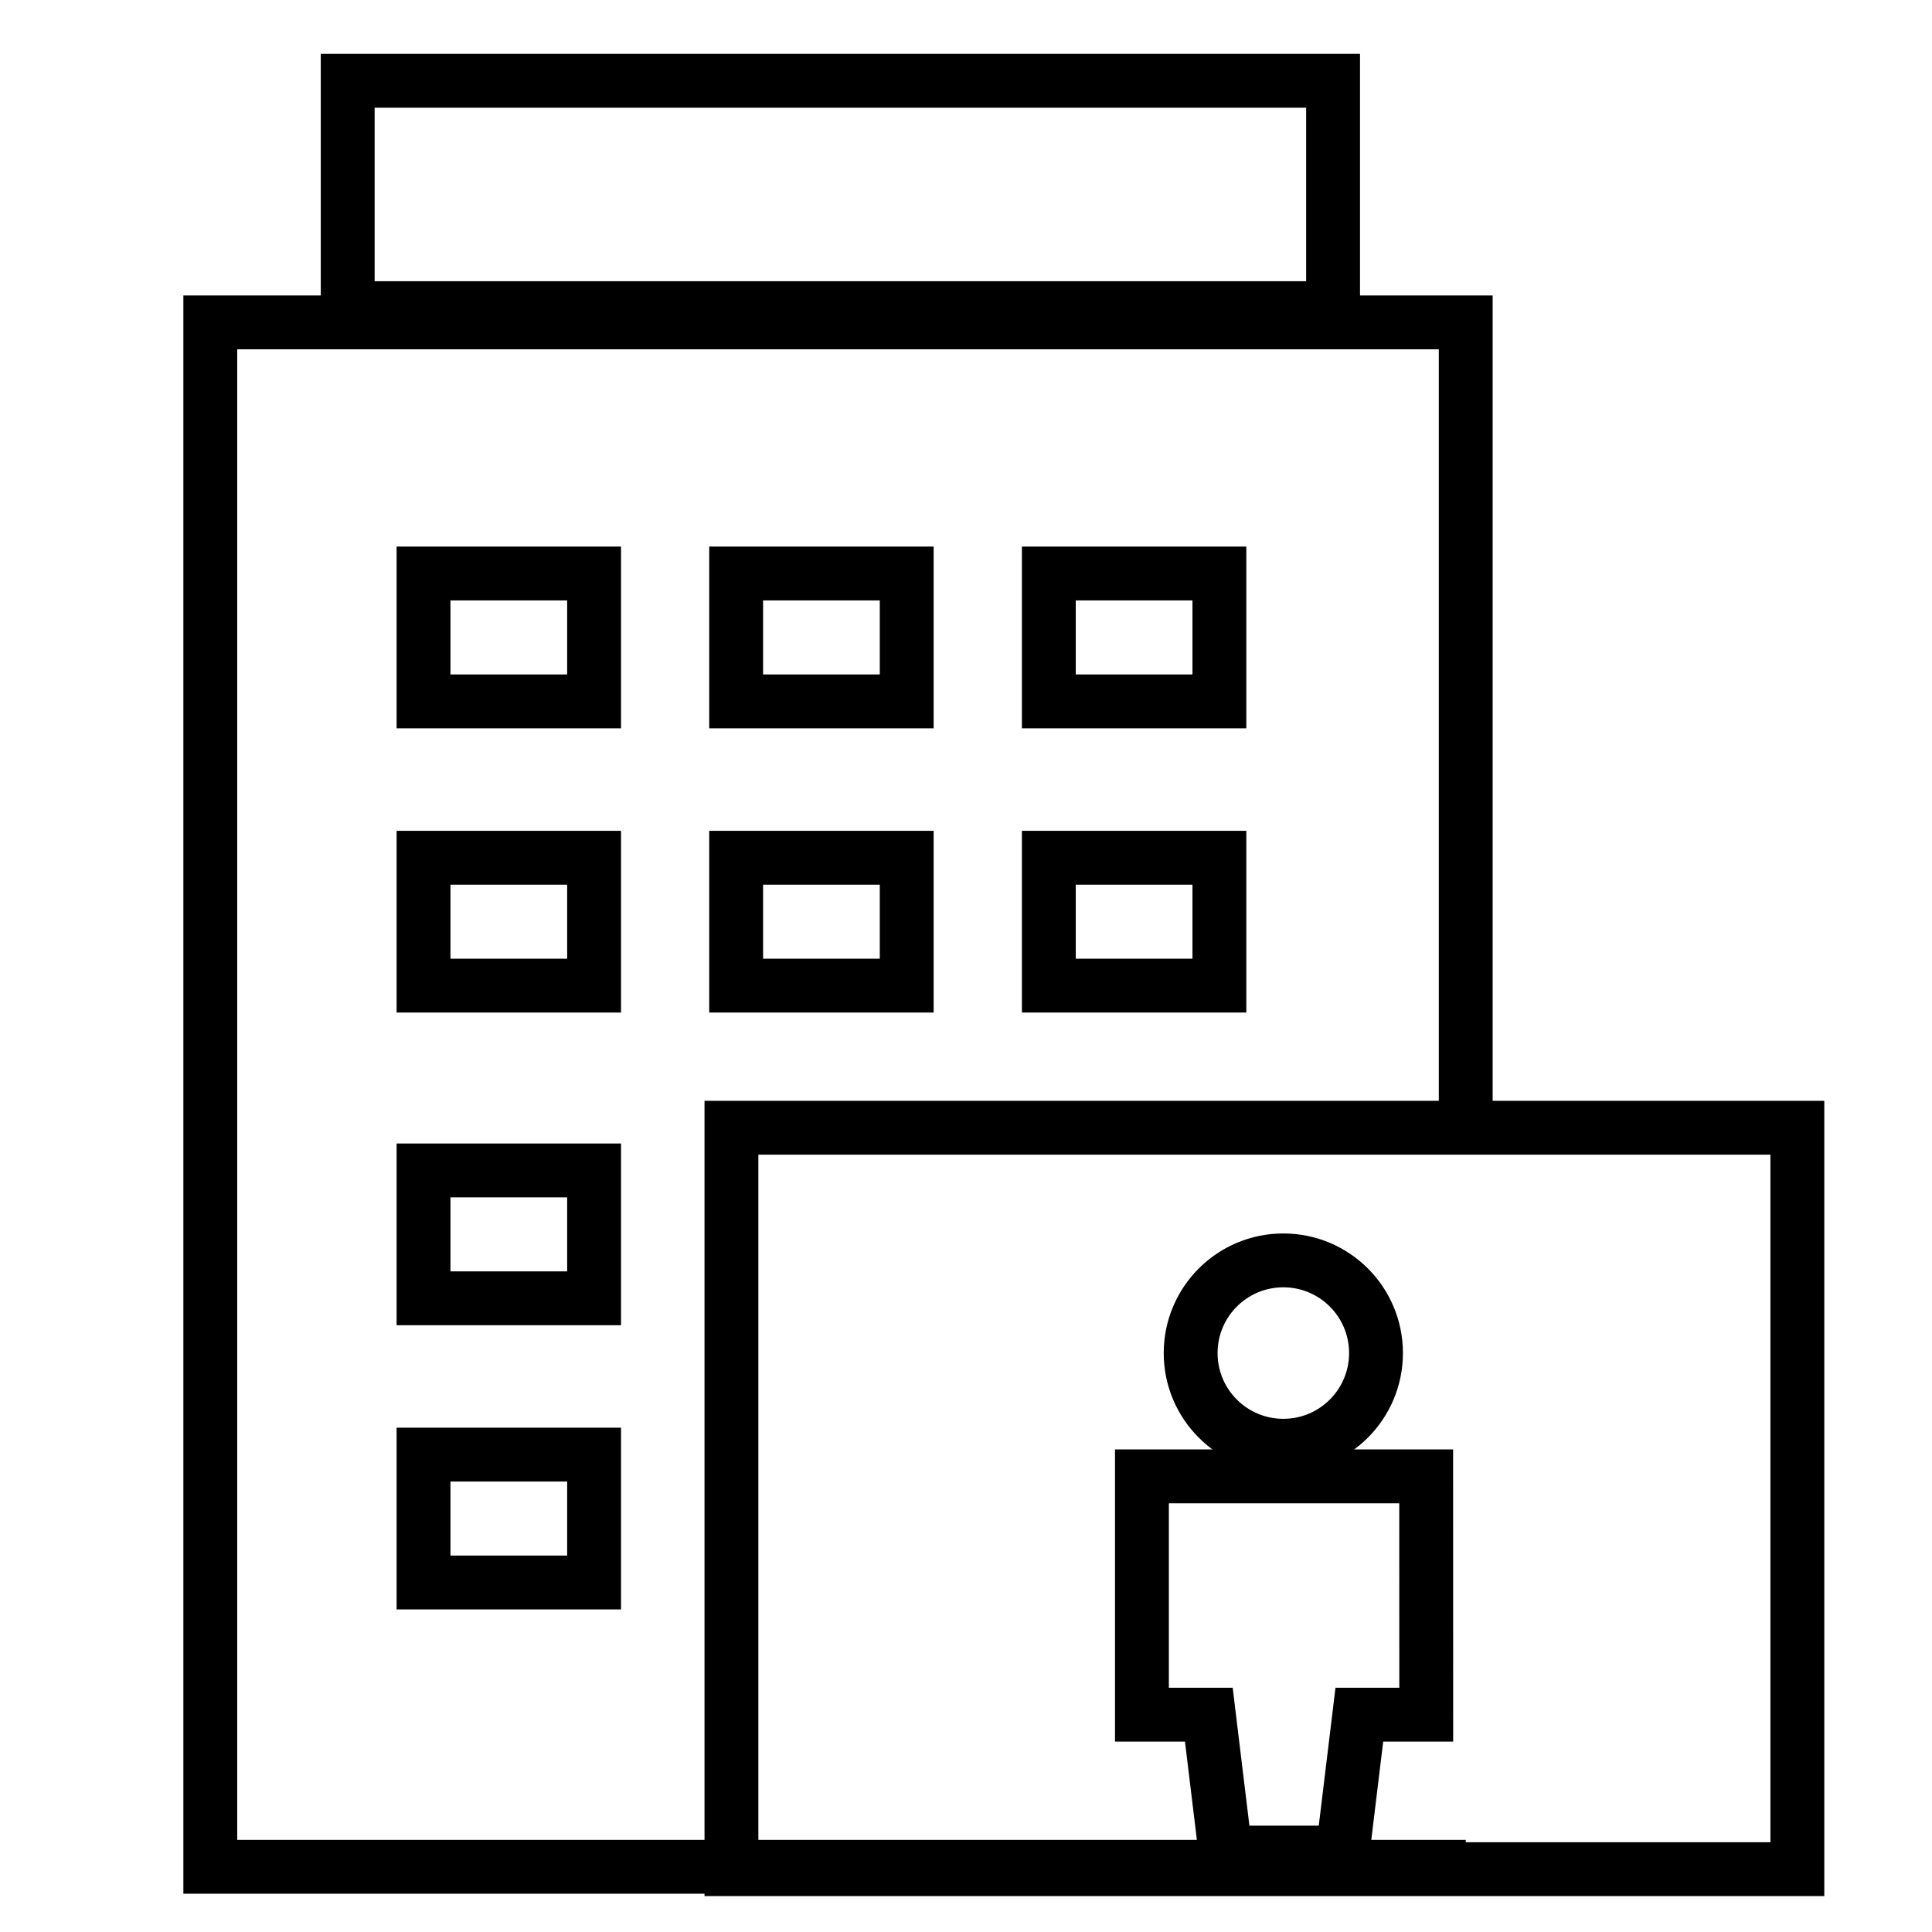 <!-- Generated by IcoMoon.io -->
<svg version="1.1" xmlns="http://www.w3.org/2000/svg" width="32" height="32" viewBox="0 0 32 32">
<title>finance-department</title>
<path fill="none" stroke="#000" stroke-width="0.892" stroke-miterlimit="10" stroke-linecap="butt" stroke-linejoin="miter" d="M24.277 30.92h-20.794v-25.58h20.794c0 0 0 6.984 0 13.653"></path>
<path fill="none" stroke="#000" stroke-width="0.892" stroke-miterlimit="10" stroke-linecap="butt" stroke-linejoin="miter" d="M5.759 1.338h16.321v3.766h-16.321v-3.766z"></path>
<path fill="none" stroke="#000" stroke-width="0.892" stroke-miterlimit="10" stroke-linecap="butt" stroke-linejoin="miter" d="M7.015 9.499h2.825v2.118h-2.825v-2.118z"></path>
<path fill="none" stroke="#000" stroke-width="0.892" stroke-miterlimit="10" stroke-linecap="butt" stroke-linejoin="miter" d="M7.015 14.207h2.825v2.118h-2.825v-2.118z"></path>
<path fill="none" stroke="#000" stroke-width="0.892" stroke-miterlimit="10" stroke-linecap="butt" stroke-linejoin="miter" d="M7.015 19.386h2.825v2.118h-2.825v-2.118z"></path>
<path fill="none" stroke="#000" stroke-width="0.892" stroke-miterlimit="10" stroke-linecap="butt" stroke-linejoin="miter" d="M7.015 24.093h2.825v2.118h-2.825v-2.118z"></path>
<path fill="none" stroke="#000" stroke-width="0.892" stroke-miterlimit="10" stroke-linecap="butt" stroke-linejoin="miter" d="M12.193 9.499h2.825v2.118h-2.825v-2.118z"></path>
<path fill="none" stroke="#000" stroke-width="0.892" stroke-miterlimit="10" stroke-linecap="butt" stroke-linejoin="miter" d="M12.193 14.207h2.825v2.118h-2.825v-2.118z"></path>
<path fill="none" stroke="#000" stroke-width="0.892" stroke-miterlimit="10" stroke-linecap="butt" stroke-linejoin="miter" d="M17.372 9.499h2.825v2.118h-2.825v-2.118z"></path>
<path fill="none" stroke="#000" stroke-width="0.892" stroke-miterlimit="10" stroke-linecap="butt" stroke-linejoin="miter" d="M17.372 14.207h2.825v2.118h-2.825v-2.118z"></path>
<path fill="none" stroke="#000" stroke-width="0.892" stroke-miterlimit="10" stroke-linecap="butt" stroke-linejoin="miter" d="M12.115 18.679h17.655v12.28h-17.655v-12.28z"></path>
<path fill="none" stroke="#000" stroke-width="0.892" stroke-miterlimit="10" stroke-linecap="butt" stroke-linejoin="miter" d="M23.622 24.453h-4.708v3.947h1.108l0.277 2.285h1.939l0.277-2.285h1.108z"></path>
<path fill="none" stroke="#000" stroke-width="0.892" stroke-miterlimit="10" stroke-linecap="butt" stroke-linejoin="miter" d="M22.791 22.411c0 0.848-0.687 1.535-1.535 1.535s-1.535-0.687-1.535-1.535c0-0.848 0.687-1.535 1.535-1.535s1.535 0.687 1.535 1.535z"></path>
</svg>
